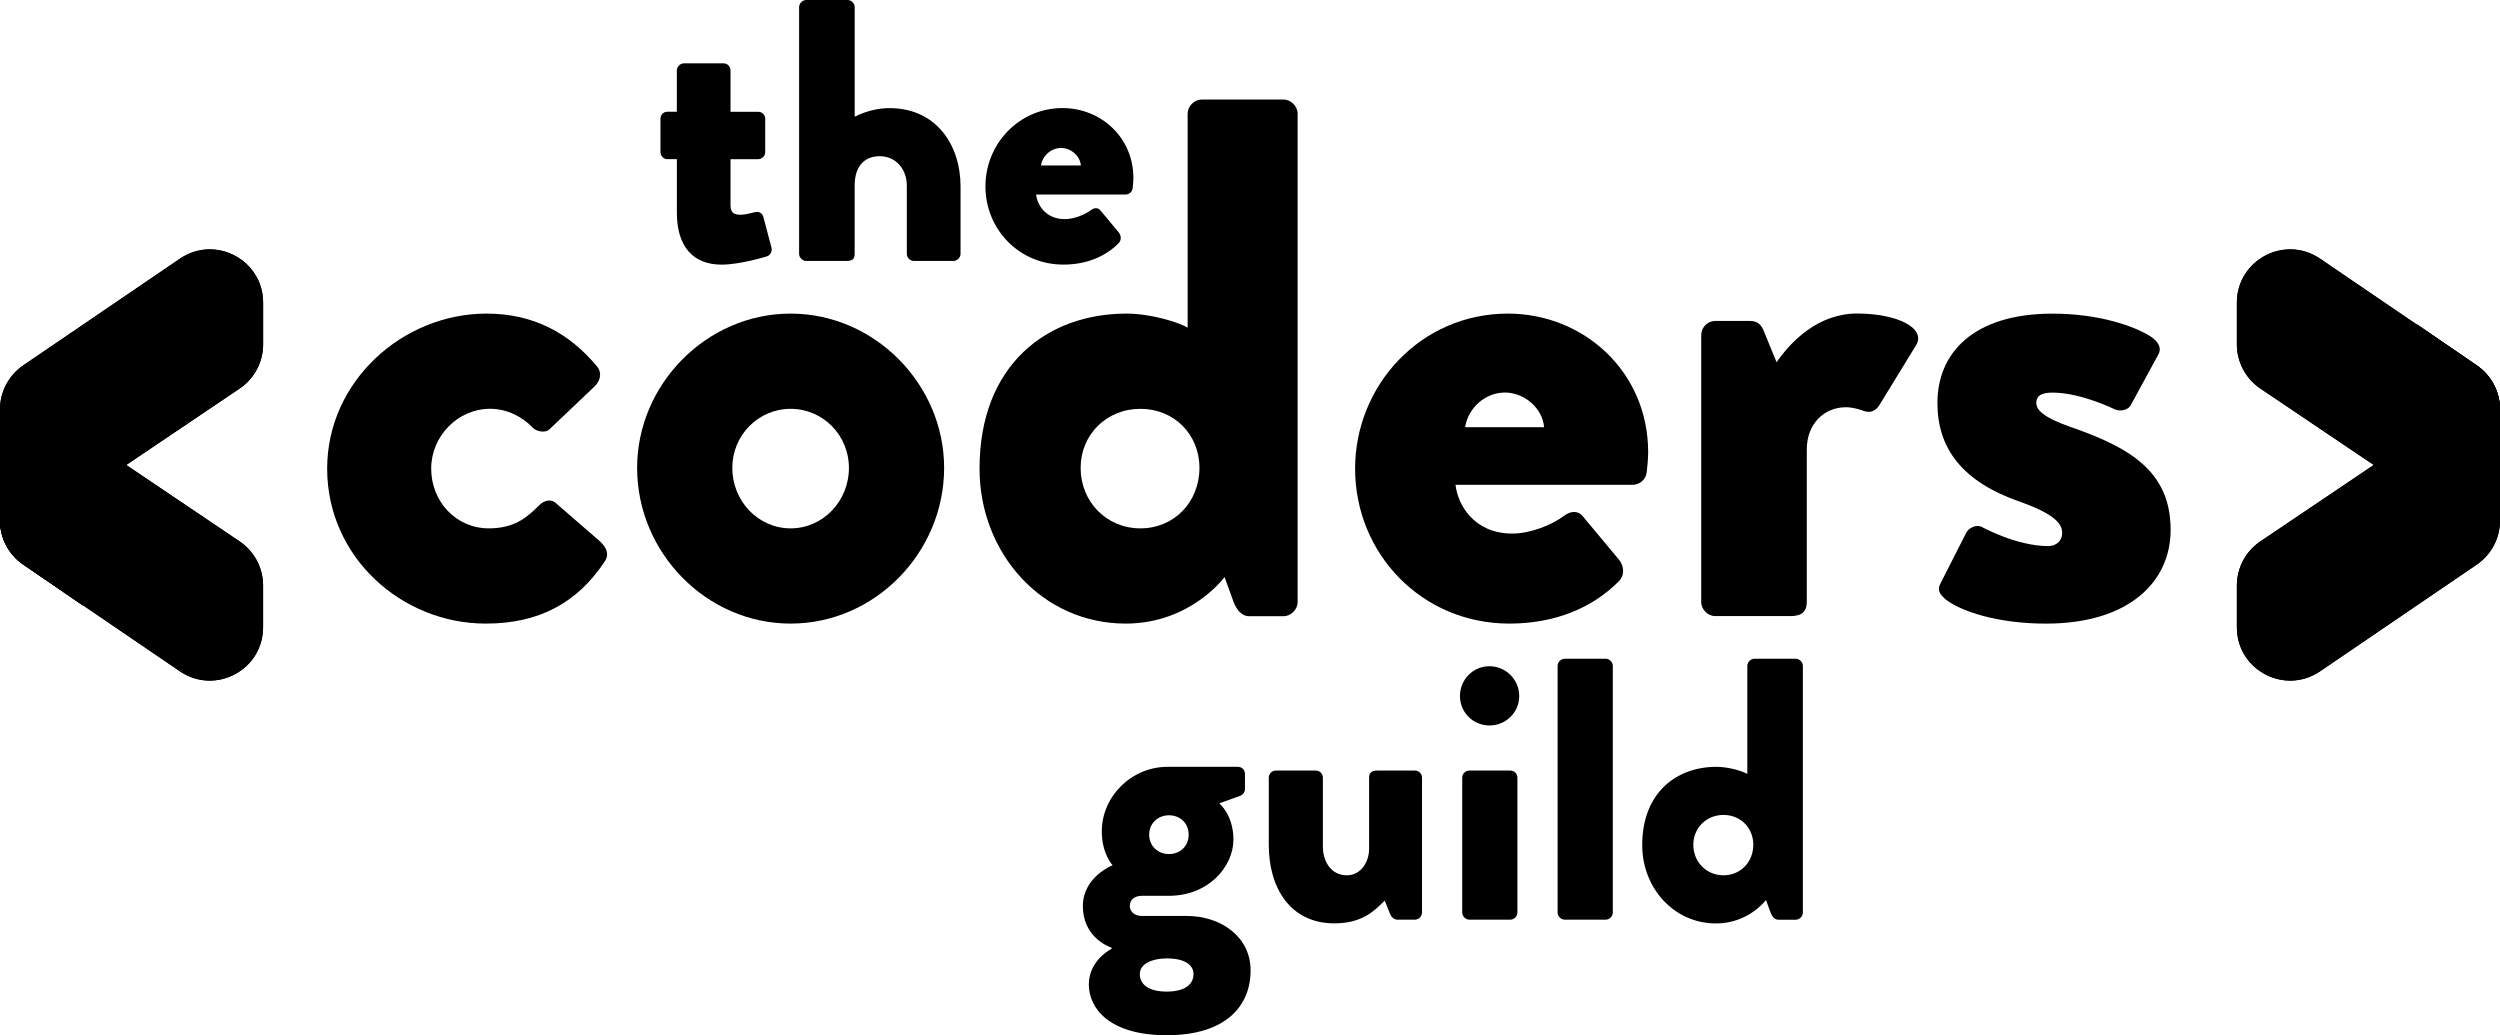 <?xml version="1.0" encoding="utf-8"?>
<!-- Generator: Adobe Illustrator 23.0.2, SVG Export Plug-In . SVG Version: 6.00 Build 0)  -->
<svg version="1.1" id="Layer_1" xmlns="http://www.w3.org/2000/svg" xmlns:xlink="http://www.w3.org/1999/xlink" x="0px" y="0px"
	 viewBox="0 0 630.58 261.11" style="enable-background:new 0 0 630.58 261.11;" xml:space="preserve">
<style type="text/css">
	.st0{fill-rule:evenodd;clip-rule:evenodd;}
</style>
<path class="st0" d="M20.93,109.93l39.51,26.63c3.7,2.5,5.92,6.67,5.92,11.14v10.52c0,10.79-12.07,17.17-20.99,11.1L5.87,142.41
	C2.2,139.91,0,135.75,0,131.31v-10.24C0,110.31,12.01,103.92,20.93,109.93z"/>
<path class="st0" d="M20.93,124.63L60.45,98c3.7-2.5,5.92-6.67,5.92-11.14V76.35c0-10.79-12.07-17.17-20.99-11.1L5.87,92.15
	C2.2,94.66,0,98.81,0,103.25v17.81v10.24c0,4.44,2.2,8.6,5.87,11.1l15.3,10.51c0,0-8.56-7.85-8.56-16.41
	C12.61,127.94,20.93,124.63,20.93,124.63z"/>
<path class="st0" d="M609.64,124.63L570.13,98c-3.7-2.5-5.92-6.67-5.92-11.14V76.35c0-10.79,12.07-17.17,20.99-11.1l39.51,26.91
	c3.67,2.5,5.87,6.66,5.87,11.1v10.24C630.58,124.25,618.56,130.64,609.64,124.63z"/>
<path class="st0" d="M609.64,109.93l-39.51,26.63c-3.7,2.5-5.92,6.67-5.92,11.14v10.52c0,10.79,12.07,17.17,20.99,11.1l39.51-26.91
	c3.67-2.5,5.87-6.66,5.87-11.1v-17.81v-10.24c0-4.44-2.2-8.6-5.87-11.1l-15.3-10.51c0,0,8.56,7.85,8.56,16.41
	S609.64,109.93,609.64,109.93z"/>
<path class="st0" d="M20.93,109.93l39.51,26.63c3.7,2.5,5.92,6.67,5.92,11.14v10.52c0,10.79-12.07,17.17-20.99,11.1L5.87,142.41
	C2.2,139.91,0,135.75,0,131.31v-10.24C0,110.31,12.01,103.92,20.93,109.93z"/>
<path class="st0" d="M20.93,124.63L60.45,98c3.7-2.5,5.92-6.67,5.92-11.14V76.35c0-10.79-12.07-17.17-20.99-11.1L5.87,92.15
	C2.2,94.66,0,98.81,0,103.25v17.81v10.24c0,4.44,2.2,8.6,5.87,11.1l15.3,10.51c0,0-8.56-7.85-8.56-16.41
	C12.61,127.94,20.93,124.63,20.93,124.63z"/>
<path class="st0" d="M609.64,124.63L570.13,98c-3.7-2.5-5.92-6.67-5.92-11.14V76.35c0-10.79,12.07-17.17,20.99-11.1l39.51,26.91
	c3.67,2.5,5.87,6.66,5.87,11.1v10.24C630.58,124.25,618.56,130.64,609.64,124.63z"/>
<path class="st0" d="M609.64,109.93l-39.51,26.63c-3.7,2.5-5.92,6.67-5.92,11.14v10.52c0,10.79,12.07,17.17,20.99,11.1l39.51-26.91
	c3.67-2.5,5.87-6.66,5.87-11.1v-17.81v-10.24c0-4.44-2.2-8.6-5.87-11.1l-15.3-10.51c0,0,8.56,7.85,8.56,16.41
	S609.64,109.93,609.64,109.93z"/>
<g>
	<path d="M170.72,40.14h-2.44c-0.94,0-1.69-0.85-1.69-1.79v-8.37c0-1.03,0.75-1.79,1.69-1.79h2.44V17.77c0-0.94,0.85-1.79,1.79-1.79
		h10.06c0.94,0,1.69,0.85,1.69,1.79V28.2h6.96c1.03,0,1.79,0.75,1.79,1.79v8.37c0,0.94-0.75,1.79-1.79,1.79h-6.96v11.75
		c0,2.07,1.41,2.26,2.54,2.26c1.32,0,2.73-0.47,3.67-0.66c0.94-0.19,1.79,0.19,2.07,1.22l2.07,7.8c0.19,0.85-0.28,1.88-1.22,2.16
		c0,0-6.67,2.07-11.38,2.07c-7.14,0-11.28-4.51-11.28-13.07V40.14z"/>
	<path d="M201.56,1.79c0-0.94,0.85-1.79,1.79-1.79h10.44c0.94,0,1.79,0.85,1.79,1.79v27.64c2.82-1.41,5.92-2.16,8.74-2.16
		c11.85,0,17.96,9.31,17.96,19.74v17.02c0,0.94-0.85,1.79-1.79,1.79h-9.97c-1.03,0-1.79-0.85-1.79-1.79v-17.2
		c0-4.14-2.73-7.43-6.86-7.43c-3.01,0-6.3,1.69-6.3,7.43v17.2c0,1.22-0.47,1.79-2.07,1.79h-10.15c-0.94,0-1.79-0.85-1.79-1.79V1.79z
		"/>
	<path d="M268.02,27.26c9.59,0,17.86,7.33,17.86,17.67c0,0.66-0.09,1.88-0.19,2.54c-0.09,0.94-0.94,1.6-1.79,1.6h-22.56
		c0.28,2.54,2.35,6.2,7.24,6.2c2.35,0,5.08-1.13,6.58-2.26c0.85-0.66,1.79-0.66,2.35,0l4.7,5.64c0.56,0.75,0.75,1.88-0.09,2.73
		c-3.29,3.29-7.99,5.36-13.91,5.36c-11.19,0-19.65-8.93-19.65-19.74C248.56,36.38,256.93,27.26,268.02,27.26z M272.63,41.74
		c-0.19-2.44-2.54-4.42-4.98-4.42c-2.54,0-4.7,1.97-5.08,4.42H272.63z"/>
</g>
<g>
	<path d="M122.73,79.1c11.73,0,20.85,4.84,27.92,13.4c1.3,1.68,0.74,3.72-0.93,5.21l-11.17,10.61c-0.93,0.93-3.16,0.56-4.1-0.37
		c-2.61-2.79-6.52-4.84-10.8-4.84c-8.19,0-14.89,6.89-14.89,15.08c0,8.38,6.33,15.08,14.52,15.08c6.52,0,9.68-2.79,12.66-5.77
		c1.3-1.3,2.98-1.68,4.1-0.74l11.17,9.68c1.68,1.49,2.61,3.35,1.3,5.21c-6.89,10.42-16.57,15.64-29.97,15.64
		c-21.22,0-40.02-16.75-40.02-39.09C82.52,96.22,101.51,79.1,122.73,79.1z"/>
	<path d="M199.42,79.1c21.22,0,38.72,17.87,38.72,38.91c0,21.41-17.5,39.28-38.72,39.28c-21.22,0-38.72-17.87-38.72-39.28
		C160.7,96.97,178.2,79.1,199.42,79.1z M199.42,133.27c8.19,0,14.71-6.89,14.71-15.26c0-8.19-6.52-14.89-14.71-14.89
		c-8.19,0-14.71,6.7-14.71,14.89C184.71,126.38,191.23,133.27,199.42,133.27z"/>
	<path d="M284.11,79.1c6.33,0,13.22,2.23,15.45,3.54V28.65c0-1.86,1.68-3.54,3.54-3.54h20.66c1.86,0,3.54,1.68,3.54,3.54v123.23
		c0,1.86-1.68,3.54-3.54,3.54h-8.75c-1.86,0-3.16-1.68-3.91-3.72l-2.23-6.14c0,0-8.56,11.73-24.94,11.73
		c-21.03,0-36.86-17.68-36.86-39.09C247.07,91.94,264.19,79.1,284.11,79.1z M287.65,133.27c8.56,0,14.89-6.7,14.89-15.26
		c0-8.38-6.33-14.89-14.89-14.89c-8.56,0-15.08,6.52-15.08,14.89C272.57,126.56,279.09,133.27,287.65,133.27z"/>
	<path d="M380.35,79.1c18.99,0,35.37,14.52,35.37,35c0,1.3-0.19,3.72-0.37,5.03c-0.19,1.86-1.86,3.16-3.54,3.16h-44.68
		c0.56,5.03,4.65,12.29,14.33,12.29c4.65,0,10.05-2.23,13.03-4.47c1.68-1.3,3.54-1.3,4.65,0l9.31,11.17
		c1.12,1.49,1.49,3.72-0.19,5.4c-6.52,6.52-15.82,10.61-27.55,10.61c-22.15,0-38.91-17.68-38.91-39.09
		C341.82,97.15,358.38,79.1,380.35,79.1z M389.47,107.76c-0.37-4.84-5.03-8.75-9.87-8.75c-5.03,0-9.31,3.91-10.05,8.75H389.47z"/>
	<path d="M429.12,84.49c0-2.05,1.68-3.54,3.54-3.54h8.75c2.05,0,2.79,1.12,3.35,2.23l3.35,8.19c3.72-5.4,10.61-12.29,20.29-12.29
		c10.24,0,17.5,3.72,14.89,8l-9.12,14.89c-0.74,1.3-2.05,2.42-4.1,1.68c-0.93-0.37-2.79-0.93-4.47-0.93
		c-5.58,0-9.87,4.28-9.87,10.61v38.53c0,2.23-1.12,3.54-4.1,3.54h-18.99c-1.86,0-3.54-1.68-3.54-3.54V84.49z"/>
	<path d="M489.42,147.23l6.52-12.84c0.56-1.12,2.42-2.23,3.91-1.49c0,0,8.75,4.84,16.75,4.84c1.86,0,3.54-1.12,3.54-3.35
		c0-1.86-1.12-4.47-10.61-7.82c-14.52-5.03-20.85-13.4-20.85-24.94c0-12.47,8.93-22.52,29.04-22.52c11.73,0,20.66,3.16,24.76,5.77
		c1.68,1.12,2.98,2.79,1.86,4.65l-6.89,12.66c-0.56,1.12-2.42,1.68-3.91,1.12c0,0-8.56-4.28-15.82-4.28c-2.42,0-4.1,0.56-4.1,2.61
		c0,1.86,2.05,3.72,8.38,5.96c15.08,5.21,25.5,11.17,25.5,26.06c0,13.03-10.42,23.64-31.46,23.64c-12.29,0-21.59-3.16-25.32-6.14
		C489.42,150.02,488.49,148.9,489.42,147.23z"/>
</g>
<g>
	<path d="M280.64,218.24c0,0-2.73-2.82-2.73-8.56c0-8.74,7.43-16.26,16.55-16.26h17.77c1.03,0,1.79,0.75,1.79,1.79v3.85
		c0,0.66-0.47,1.32-1.03,1.6l-5.45,1.97c0,0,3.57,2.91,3.57,9.12c0,6.86-6.3,14.2-16.26,14.2h-6.77c-1.97,0-3.1,1.03-3.1,2.54
		c0,1.79,1.6,2.54,3.01,2.54h11.28c8.84,0,16.17,5.36,16.17,13.73c0,9.03-6.3,16.36-21.15,16.36c-14.57,0-19.65-6.86-19.65-12.79
		c0-5.64,4.7-8.46,5.73-9.02v-0.28c-1.22-0.38-7.24-3.01-7.24-10.44C273.12,221.15,280.64,218.24,280.64,218.24z M294.27,250.11
		c4.7,0,6.77-1.88,6.77-4.42c0-1.97-1.69-3.95-6.77-3.95c-3.38,0-6.77,1.22-6.77,3.95C287.5,248.32,289.76,250.11,294.27,250.11z
		 M294.84,215.42c2.91,0,4.98-2.07,4.98-4.89c0-2.82-2.07-4.89-4.98-4.89c-2.82,0-4.98,2.07-4.98,4.89
		C289.85,213.35,292.02,215.42,294.84,215.42z"/>
	<path d="M320.03,196.15c0-1.03,0.85-1.79,1.79-1.79h10.06c0.94,0,1.79,0.75,1.79,1.79v17.39c0,3.85,2.16,7.24,6.02,7.24
		c3.67,0,5.64-3.48,5.64-6.67v-17.96c0-1.5,1.03-1.79,1.97-1.79h9.59c0.94,0,1.79,0.75,1.79,1.79v34.03c0,0.94-0.85,1.79-1.79,1.79
		h-4.42c-0.85,0-1.5-0.66-1.79-1.32l-1.41-3.48c-2.44,2.35-5.45,5.73-12.69,5.73c-11.19,0-16.55-9.02-16.55-19.74V196.15z"/>
	<path d="M368.25,175.56c0-4.14,3.29-7.52,7.43-7.52c4.14,0,7.52,3.38,7.52,7.52c0,4.14-3.38,7.43-7.52,7.43
		C371.55,182.98,368.25,179.69,368.25,175.56z M368.82,196.15c0-1.03,0.85-1.79,1.79-1.79h10.34c0.94,0,1.79,0.75,1.79,1.79v34.03
		c0,0.94-0.85,1.79-1.79,1.79h-10.34c-0.94,0-1.79-0.85-1.79-1.79V196.15z"/>
	<path d="M392.88,167.94c0-0.94,0.85-1.79,1.79-1.79h10.34c0.94,0,1.79,0.85,1.79,1.79v62.24c0,0.94-0.85,1.79-1.79,1.79h-10.34
		c-0.94,0-1.79-0.85-1.79-1.79V167.94z"/>
	<path d="M432.93,193.42c3.2,0,6.67,1.13,7.8,1.79v-27.26c0-0.94,0.85-1.79,1.79-1.79h10.43c0.94,0,1.79,0.85,1.79,1.79v62.24
		c0,0.94-0.85,1.79-1.79,1.79h-4.42c-0.94,0-1.6-0.85-1.97-1.88l-1.13-3.1c0,0-4.32,5.92-12.6,5.92c-10.62,0-18.61-8.93-18.61-19.74
		C414.22,199.91,422.87,193.42,432.93,193.42z M434.72,220.78c4.32,0,7.52-3.38,7.52-7.71c0-4.23-3.2-7.52-7.52-7.52
		c-4.32,0-7.61,3.29-7.61,7.52C427.1,217.39,430.4,220.78,434.72,220.78z"/>
</g>
</svg>

